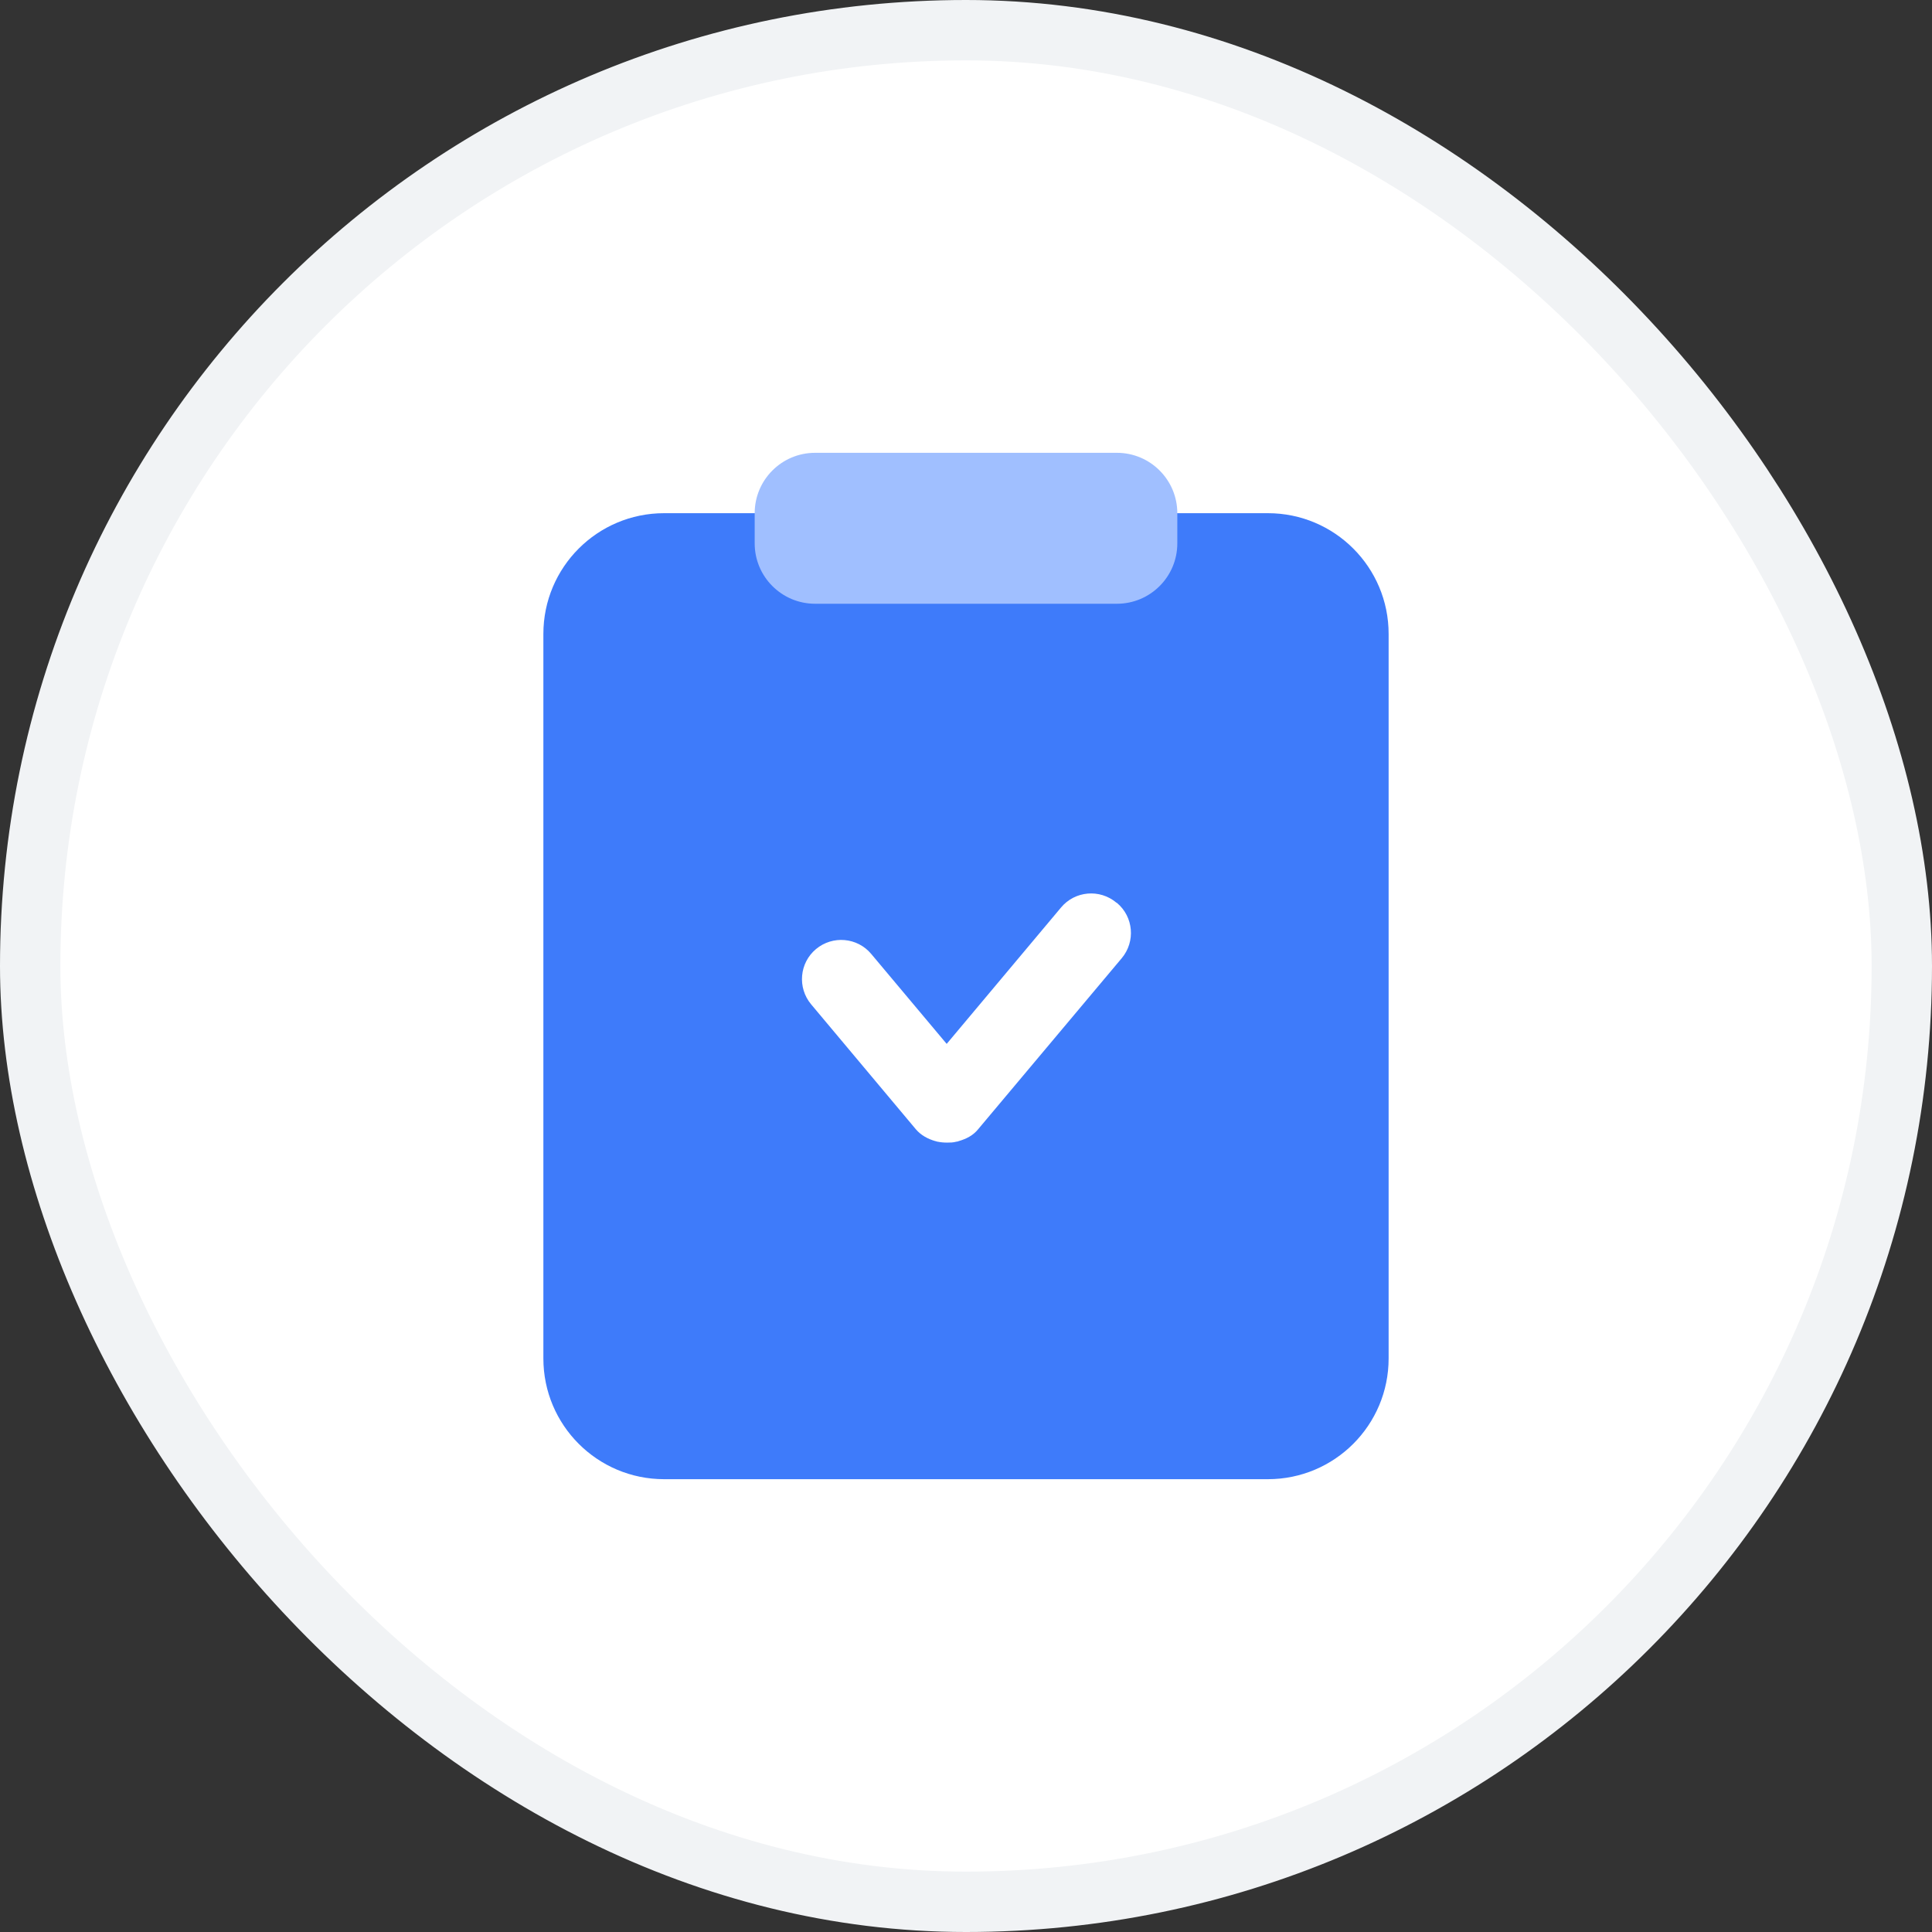 <svg width="32" height="32" viewBox="0 0 32 32" fill="none" xmlns="http://www.w3.org/2000/svg">
<rect x="0" y="0" width="32" height="32" fill="#333333" stroke="none"/>
<rect x="0.5" y="0.5" width="31" height="31" rx="15.5" fill="white"/>
<rect x="0.5" y="0.5" width="31" height="31" rx="15.5" stroke="#F1F3F5"/>
<path d="M21 8.5H11C9.895 8.5 9 9.395 9 10.5V22.5C9 23.605 9.895 24.5 11 24.5H21C22.105 24.5 23 23.605 23 22.5V10.5C23 9.395 22.105 8.5 21 8.5Z" fill="#3E7BFA"/>
<path d="M18.5 7.5H13.5C12.948 7.5 12.5 7.948 12.5 8.5V9C12.5 9.552 12.948 10 13.5 10H18.5C19.052 10 19.5 9.552 19.5 9V8.5C19.5 7.948 19.052 7.5 18.5 7.5Z" fill="#A0BFFF"/>
<path d="M18.49 14.95C18.215 14.72 17.805 14.755 17.575 15.03L15.68 17.29L14.43 15.8C14.2 15.525 13.79 15.49 13.515 15.72C13.24 15.95 13.205 16.36 13.435 16.635L15.17 18.705C15.255 18.805 15.37 18.865 15.49 18.9C15.505 18.9 15.515 18.91 15.53 18.91C15.58 18.92 15.63 18.925 15.685 18.925C15.735 18.925 15.785 18.925 15.84 18.91C15.855 18.91 15.865 18.905 15.88 18.9C16 18.865 16.115 18.81 16.2 18.705L18.58 15.87C18.81 15.595 18.775 15.185 18.5 14.955L18.49 14.95Z" fill="white"/>
</svg>
